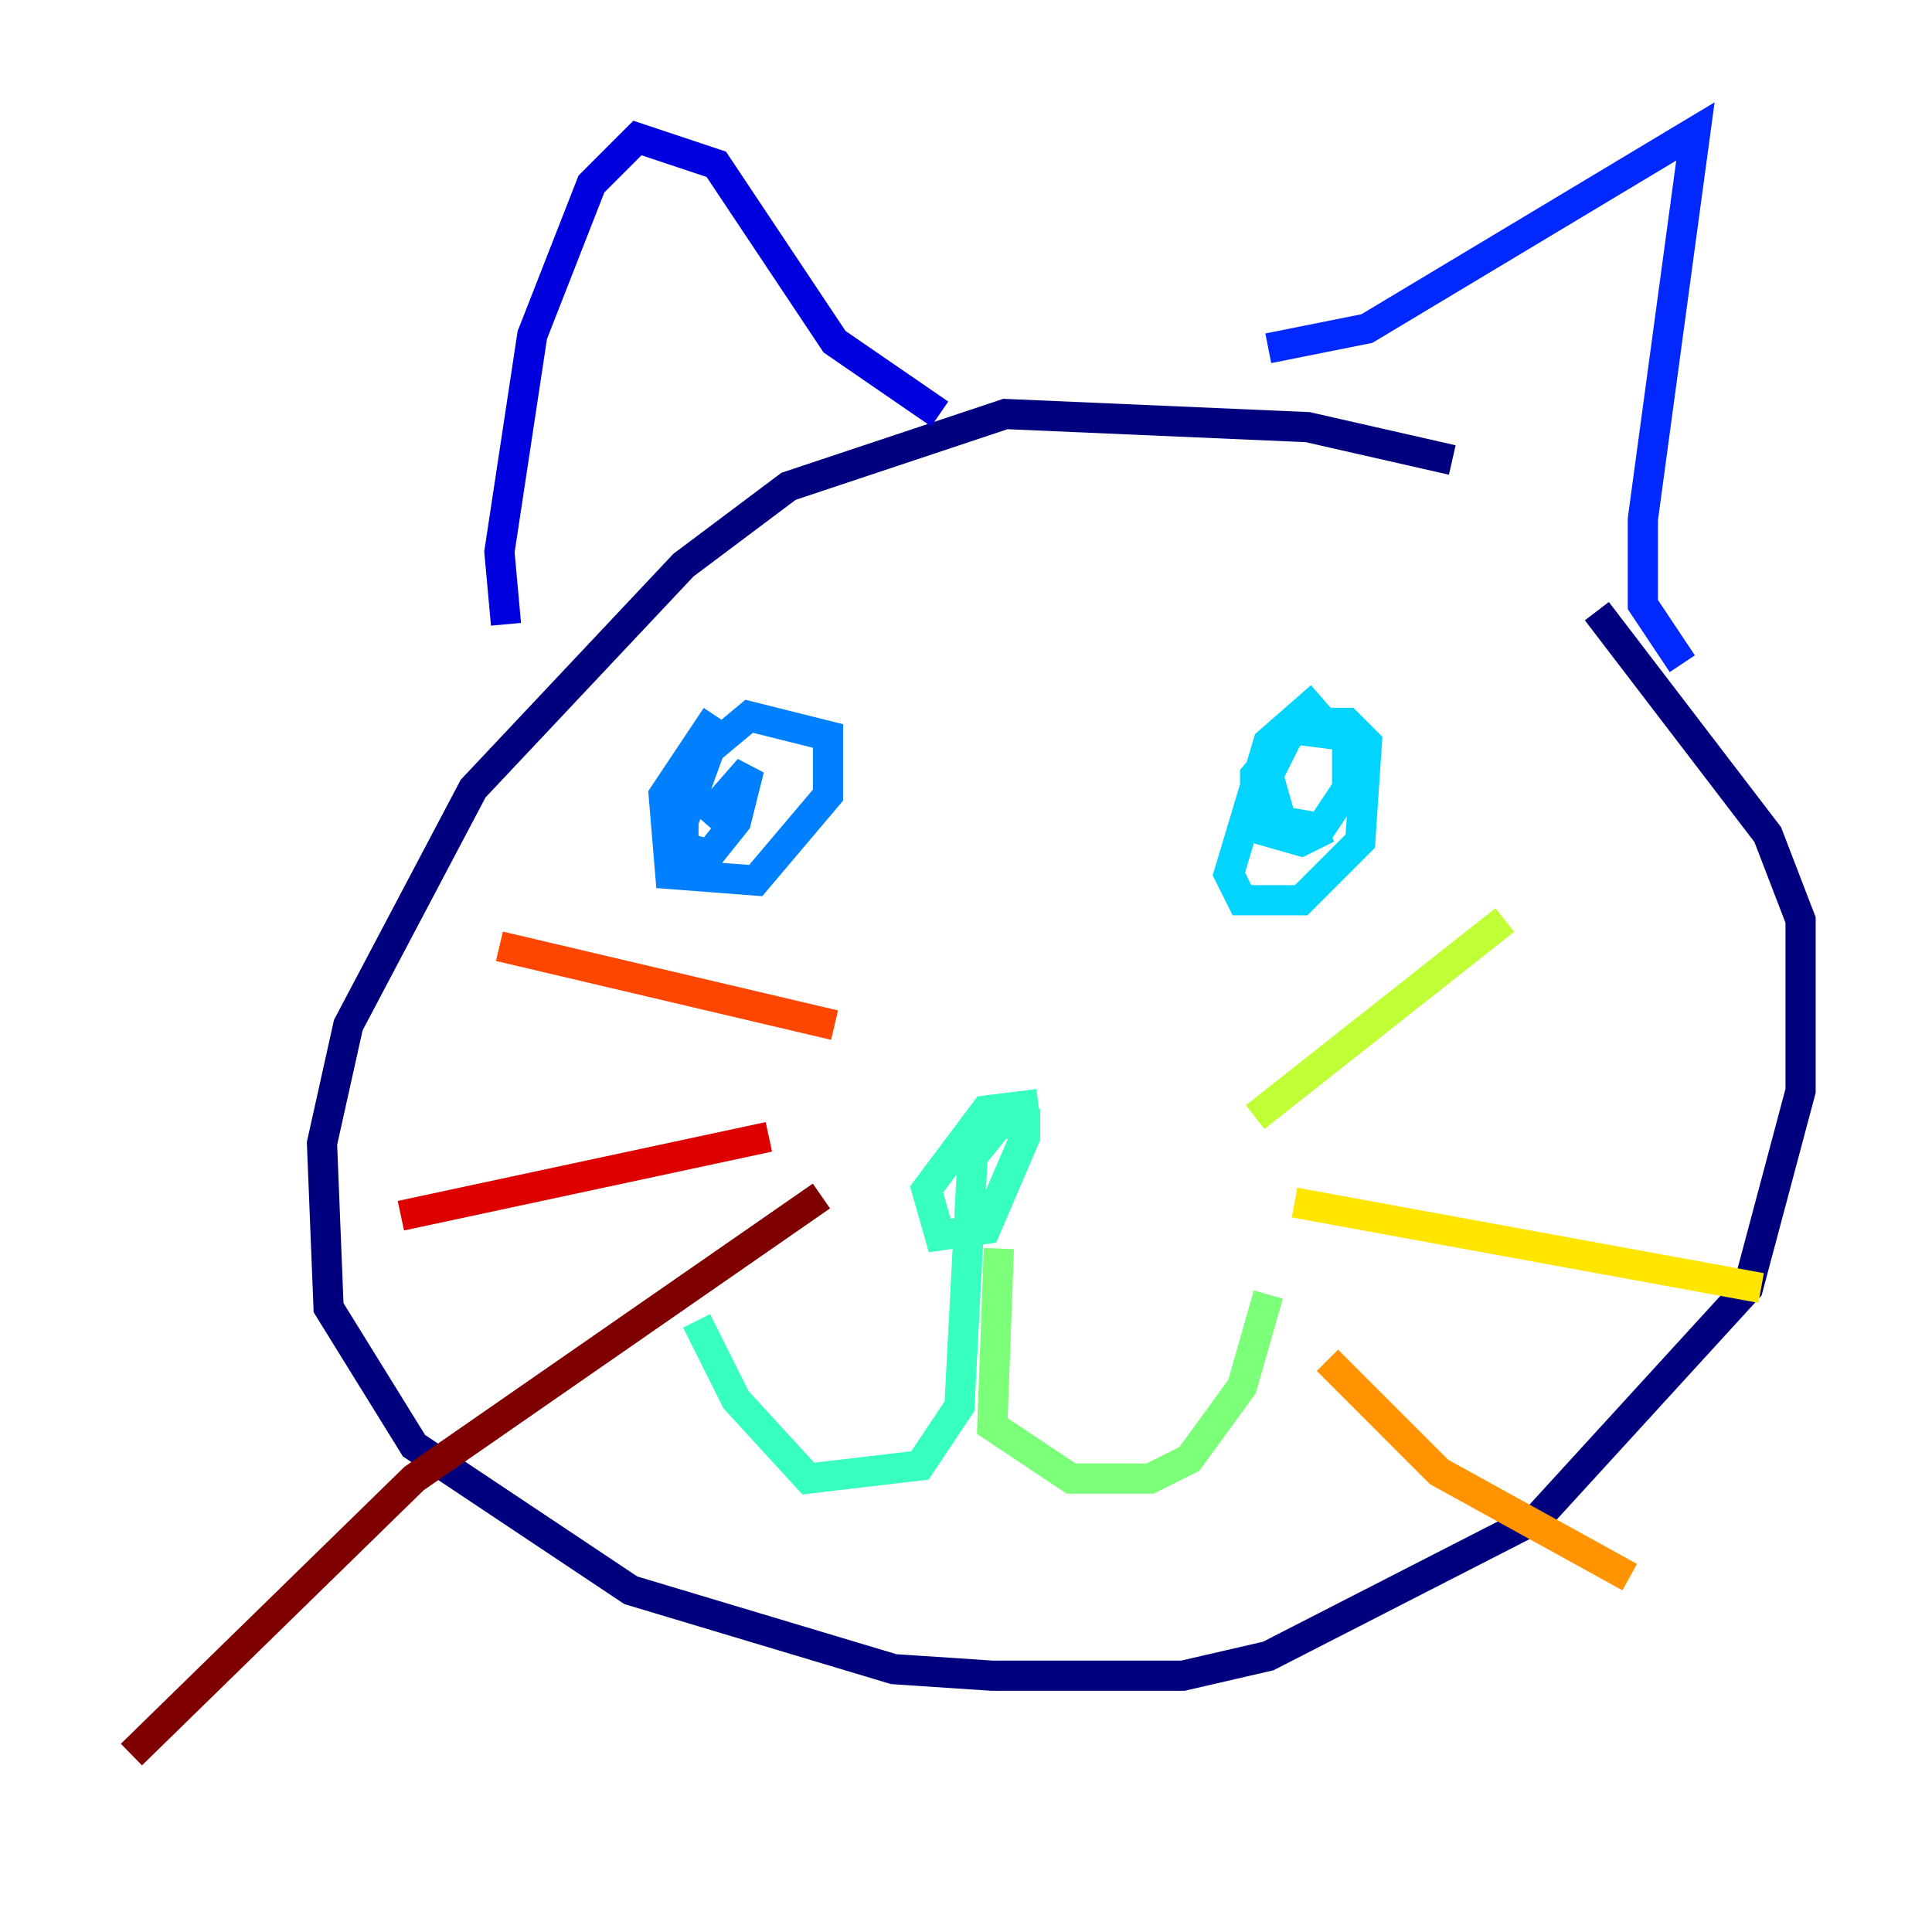 <?xml version="1.0" encoding="utf-8" ?>
<svg baseProfile="tiny" height="128" version="1.2" viewBox="0,0,128,128" width="128" xmlns="http://www.w3.org/2000/svg" xmlns:ev="http://www.w3.org/2001/xml-events" xmlns:xlink="http://www.w3.org/1999/xlink"><defs /><polyline fill="none" points="96.218,30.476 86.639,28.299 66.612,27.429 52.245,32.218 45.279,37.442 31.347,52.245 23.075,67.918 21.333,75.755 21.769,86.639 27.429,95.782 41.796,105.361 59.211,110.585 65.742,111.02 78.367,111.02 84.027,109.714 101.878,100.571 115.809,85.333 119.293,72.272 119.293,60.952 117.116,55.292 105.796,40.49" stroke="#00007f" stroke-width="2" /><polyline fill="none" points="33.524,41.361 33.088,36.571 35.265,22.204 39.184,12.191 42.231,9.143 47.456,10.884 55.292,22.64 62.258,27.429" stroke="#0000de" stroke-width="2" /><polyline fill="none" points="84.027,23.075 90.558,21.769 112.326,8.707 108.844,34.395 108.844,40.054 111.456,43.973" stroke="#0028ff" stroke-width="2" /><polyline fill="none" points="47.456,47.456 43.973,52.68 44.408,57.905 50.068,58.34 54.857,52.68 54.857,48.762 49.633,47.456 47.02,49.633 45.279,54.422 45.279,56.163 47.02,56.599 48.762,54.422 49.633,50.939 46.585,54.422" stroke="#0080ff" stroke-width="2" /><polyline fill="none" points="87.51,46.15 84.027,49.197 81.415,57.905 82.286,59.646 86.204,59.646 90.122,55.728 90.558,49.197 89.252,47.891 85.769,47.891 84.027,51.374 84.898,54.422 87.51,54.857 89.252,52.245 89.252,48.762 85.769,48.327 83.156,51.374 83.156,54.857 86.204,55.728 87.946,54.857" stroke="#00d4ff" stroke-width="2" /><polyline fill="none" points="68.789,73.143 65.306,73.578 61.388,78.803 62.258,81.85 65.306,81.415 67.918,75.32 67.918,74.449 66.177,74.449 64.435,76.626 63.565,93.17 60.952,97.088 53.551,97.959 48.762,92.735 46.15,87.51" stroke="#36ffc0" stroke-width="2" /><polyline fill="none" points="66.177,82.721 65.742,94.476 70.966,97.959 76.191,97.959 78.803,96.653 82.286,91.864 84.027,85.769" stroke="#7cff79" stroke-width="2" /><polyline fill="none" points="83.156,74.014 99.701,60.952" stroke="#c0ff36" stroke-width="2" /><polyline fill="none" points="85.769,79.674 116.68,85.333" stroke="#ffe500" stroke-width="2" /><polyline fill="none" points="87.946,90.122 95.347,97.524 107.973,104.49" stroke="#ff9400" stroke-width="2" /><polyline fill="none" points="55.292,67.918 33.088,62.694" stroke="#ff4600" stroke-width="2" /><polyline fill="none" points="50.939,75.32 26.558,80.544" stroke="#de0000" stroke-width="2" /><polyline fill="none" points="54.422,79.238 27.429,97.959 8.707,116.245" stroke="#7f0000" stroke-width="2" /></svg>